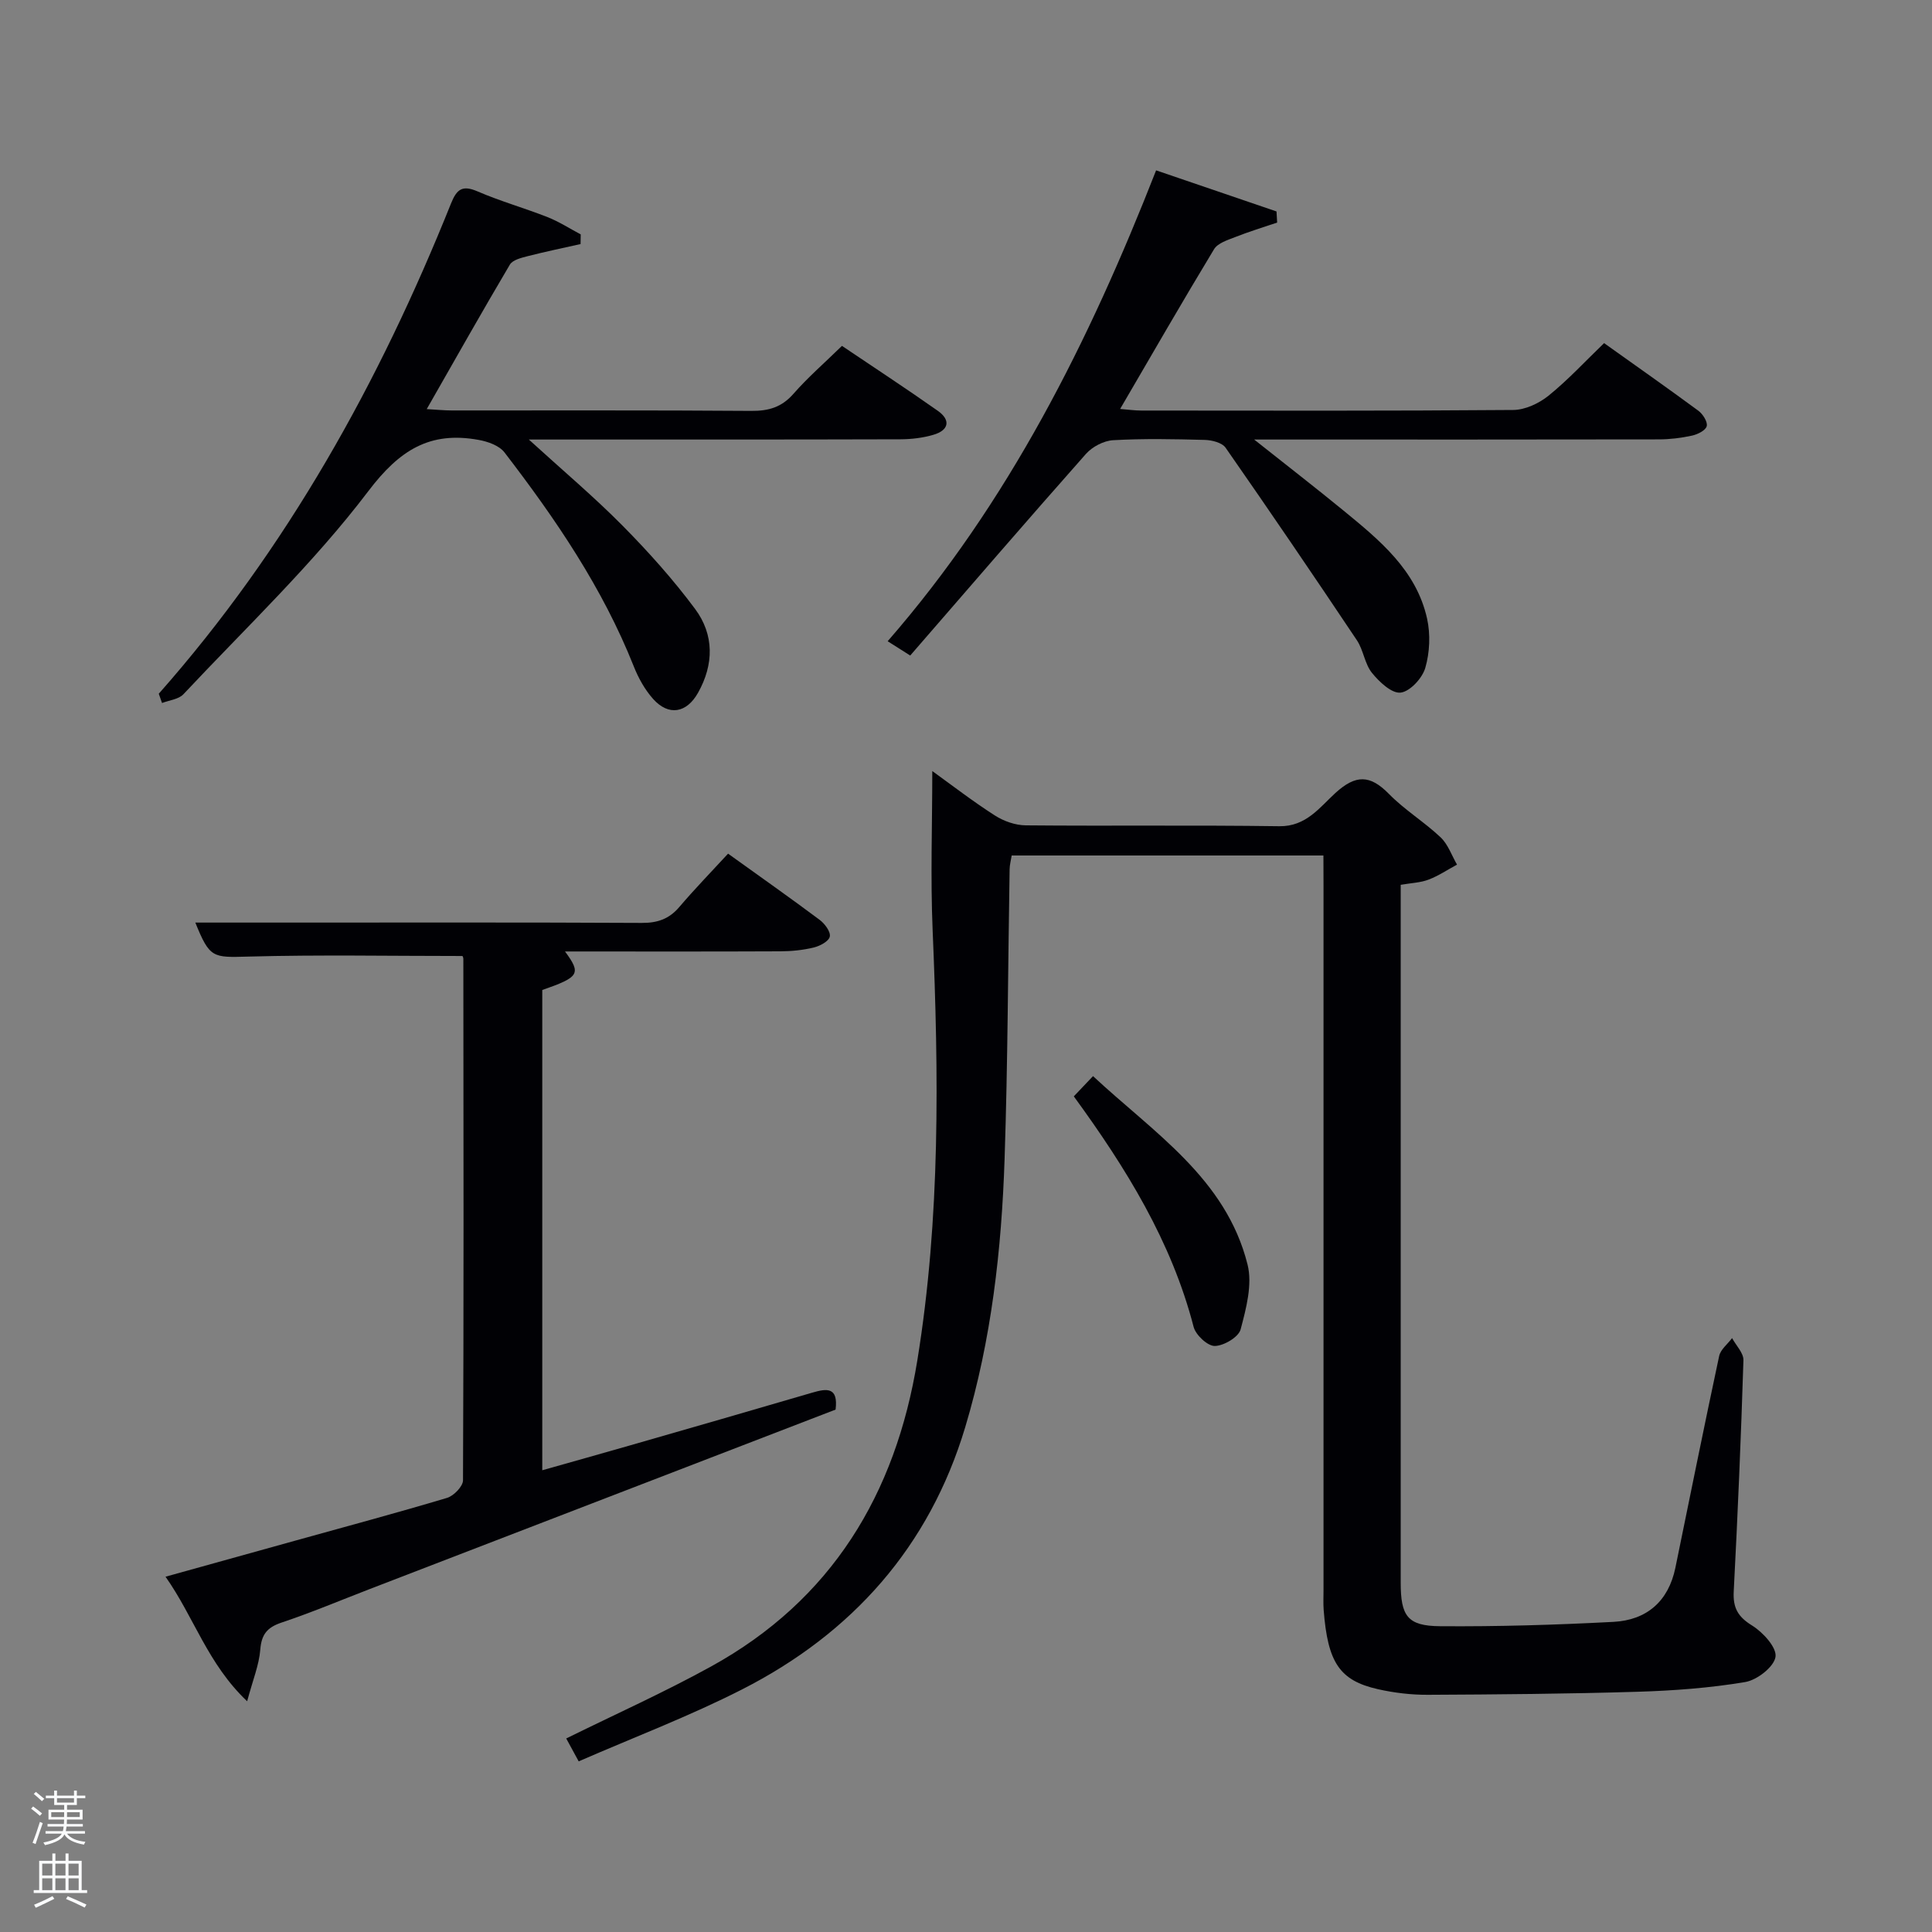 <svg enable-background="new 0 0 400 400" viewBox="0 0 400 400" xmlns="http://www.w3.org/2000/svg"><rect x="0" y="0" width="400" height="400" fill="#808080" stroke="none"/><path d="m6.44 374.46.42-.45c.65.47 1.27.95 1.85 1.44l-.45.49c-.65-.56-1.25-1.06-1.82-1.48m.93 7.33-.63-.26c.55-1.36 1.05-2.8 1.52-4.33.19.1.38.19.59.27-.46 1.29-.95 2.73-1.48 4.32m-.38-10.38.44-.42c.43.34 1.01.82 1.74 1.44l-.49.49c-.53-.51-1.09-1.01-1.69-1.51m2.5.35h1.72v-1.04h.59v1.04h3.52v-1.04h.59v1.04h1.75v.53h-1.75v1.42h-2.03v.97h3.22v2.03h-3.24c0 .35-.01.66-.03.93h3.32v.53h-3.37c-.03.27-.08.58-.15.94h3.96v.53h-3.71c.67.92 1.93 1.48 3.79 1.68-.13.24-.23.44-.29.59-2.13-.38-3.48-1.08-4.04-2.12-.43.97-1.77 1.72-4.03 2.23-.09-.19-.2-.37-.33-.55 2.1-.42 3.37-1.03 3.81-1.83h-3.36v-.53h3.58c.08-.29.13-.61.16-.94h-3.33v-.53h3.39c.02-.27.04-.58.04-.93h-3.23v-2.03h3.25v-.97h-2.07v-1.42h-1.73zm1.12 3.44v1h2.65c.01-.3.02-.44.02-.4v-.25-.35zm1.19-2h3.52v-.91h-3.52zm4.71 2h-2.63v.59c0 .15-.01.28-.01.4h2.64z" fill="#fafbfc"/><path d="m13.56 383.74h.63v1.52h2.72v6.07h1.13v.6h-11.06v-.6h1.13v-6.07h2.73v-1.52h.63v1.52h2.1v-1.52zm-2.69 8.83.38.56c-1.24.63-2.53 1.25-3.85 1.85-.1-.21-.21-.42-.34-.63 1.36-.55 2.63-1.15 3.81-1.78m-2.13-4.27h2.1v-2.45h-2.1zm0 3.04h2.1v-2.46h-2.1zm2.72-3.04h2.1v-2.45h-2.1zm0 3.04h2.1v-2.46h-2.1zm6.07 3.6c-1.41-.71-2.7-1.3-3.86-1.78l.35-.56c1.45.62 2.75 1.19 3.88 1.72zm-1.25-9.09h-2.1v2.45h2.1zm-2.09 5.49h2.1v-2.46h-2.1z" fill="#fafbfc"/><g fill="#010105"><path d="m274 177.12c-21.97 0-43.12 0-64.54 0-.16 1.01-.42 1.94-.43 2.87-.34 19.98-.37 39.97-1.04 59.93-.62 18.79-2.73 37.49-8.15 55.56-7.43 24.76-23.39 42.68-46.21 54.3-10.9 5.55-22.41 9.92-33.82 14.89-1.21-2.22-1.98-3.64-2.58-4.74 10.11-4.99 20.26-9.54 29.97-14.89 24.99-13.77 38.22-35.67 42.72-63.37 4.81-29.58 4.43-59.32 3.17-89.12-.46-10.91-.07-21.85-.07-32.91 4.08 2.94 8.4 6.28 12.98 9.21 1.83 1.17 4.22 2.01 6.37 2.03 17.5.16 35-.07 52.5.18 5.55.08 8.37-3.92 11.6-6.87 4.24-3.87 7.2-3.79 11.1.19 3.24 3.31 7.32 5.79 10.69 8.98 1.54 1.45 2.29 3.74 3.4 5.65-1.96 1.06-3.84 2.33-5.9 3.11-1.67.64-3.57.69-5.76 1.07v5.47 138.99c0 6.93 1.39 8.99 8.15 9.04 11.96.09 23.95-.27 35.9-.9 6.86-.36 11.38-4.23 12.82-11.2 3-14.61 5.94-29.24 9.06-43.83.29-1.37 1.76-2.48 2.68-3.72.82 1.53 2.39 3.08 2.35 4.58-.5 15.96-1.18 31.92-2.01 47.86-.18 3.38.84 5.24 3.79 7.06 2.25 1.39 5.15 4.56 4.86 6.49-.31 2.08-3.82 4.81-6.28 5.22-7.31 1.23-14.79 1.78-22.22 2.01-14.47.44-28.95.56-43.43.63-3.46.02-7-.4-10.38-1.16-7.97-1.8-10.4-5.53-11.24-16.42-.1-1.33-.03-2.67-.03-4 0-48.66 0-97.33 0-145.99-.02-1.91-.02-3.87-.02-6.2z"/><path d="m95.75 197.93c-15.1 0-29.73-.28-44.34.12-7.37.2-7.98.36-10.97-7.04h18.43c24.66 0 49.32-.06 73.98.07 3.26.02 5.67-.8 7.79-3.29 3.23-3.79 6.71-7.37 10.1-11.05 6.88 4.94 13 9.25 18.98 13.72 1.05.79 2.29 2.46 2.08 3.45-.2.97-2.03 1.95-3.31 2.26-2.23.54-4.59.78-6.9.79-14.8.07-29.6.03-44.61.03 3.4 4.62 2.98 5.3-4.71 7.98v99.43c6.18-1.75 12.17-3.42 18.15-5.14 12.59-3.62 25.19-7.24 37.76-10.93 3.04-.89 5.39-1.18 4.82 3.51-32.11 12.37-64.32 24.78-96.54 37.19-6.04 2.33-12.02 4.85-18.15 6.9-2.98 1-4.17 2.42-4.42 5.6s-1.54 6.27-2.72 10.7c-8.19-7.76-10.97-17.37-16.9-25.79 9.45-2.63 18.31-5.09 27.16-7.55 10.39-2.89 20.8-5.68 31.13-8.77 1.39-.42 3.3-2.39 3.3-3.64.16-35.99.11-71.98.07-107.96 0-.31-.19-.61-.18-.59z"/><path d="m239.36 35.27c8.79 3 16.86 5.75 24.93 8.51.04.77.08 1.53.13 2.3-2.91.99-5.85 1.88-8.7 3.01-1.56.61-3.59 1.24-4.36 2.5-6.53 10.79-12.82 21.72-19.45 33.08 1.65.13 3.03.33 4.41.33 25.66.02 51.32.09 76.98-.12 2.47-.02 5.33-1.36 7.31-2.96 3.99-3.22 7.51-7.04 11.5-10.88 6.32 4.51 12.98 9.18 19.52 14 .93.69 1.95 2.3 1.73 3.19-.22.88-1.89 1.71-3.05 1.96-2.25.49-4.59.78-6.89.78-25.84.05-51.67.03-77.49.03-1.6 0-3.21 0-6.27 0 6.89 5.47 12.74 9.99 18.45 14.67 7.49 6.14 15.11 12.34 17.35 22.4.72 3.25.56 7.02-.37 10.21-.62 2.14-3.18 4.91-5.12 5.12-1.85.2-4.42-2.23-5.93-4.1-1.5-1.87-1.75-4.71-3.11-6.74-8.94-13.37-17.99-26.67-27.18-39.86-.73-1.05-2.82-1.58-4.3-1.62-6.33-.17-12.67-.3-18.99.06-1.95.11-4.31 1.35-5.63 2.84-12.23 13.81-24.27 27.78-36.38 41.74-2.14-1.36-3.22-2.04-4.67-2.96 25.05-28.75 41.7-62.04 55.58-97.49z"/><path d="m32.87 143.63c26.55-30.04 45.68-64.51 60.51-101.51 1.19-2.96 2.35-3.85 5.5-2.49 4.72 2.04 9.71 3.44 14.5 5.33 2.38.94 4.57 2.36 6.85 3.57-.01.67-.02 1.34-.03 2-3.66.82-7.33 1.58-10.96 2.51-1.32.34-3.1.77-3.68 1.75-5.74 9.7-11.28 19.53-17.21 29.91 2.1.12 3.66.28 5.21.28 20.66.02 41.32-.07 61.98.09 3.59.03 6.3-.75 8.74-3.54 2.94-3.36 6.35-6.32 10.04-9.92 6.46 4.36 13.24 8.79 19.85 13.45 2.73 1.93 2.26 4.02-.89 4.95-2.19.65-4.56.93-6.85.94-23.65.07-47.31.05-70.97.05-1.6 0-3.2 0-5.97 0 7.08 6.46 13.52 11.88 19.41 17.84 5.36 5.42 10.49 11.15 15.03 17.26 3.94 5.32 3.9 11.46.58 17.35-2.36 4.19-6.07 4.84-9.27 1.28-1.73-1.93-3.08-4.37-4.04-6.8-6.46-16.25-16.19-30.52-26.75-44.26-1.09-1.42-3.44-2.25-5.34-2.59-10.09-1.84-16.37 2.05-22.87 10.63-11.41 15.03-25.29 28.19-38.26 42.02-.99 1.06-2.93 1.24-4.43 1.82-.24-.64-.46-1.28-.68-1.92z"/><path d="m222.32 226.99c1.48-1.55 2.49-2.61 3.98-4.19 12.55 11.71 27.51 21.15 31.99 39 1.04 4.14-.28 9.09-1.43 13.43-.42 1.6-3.46 3.4-5.34 3.44-1.49.03-3.95-2.26-4.39-3.94-4.58-17.69-13.97-32.87-24.81-47.74z"/></g></svg>